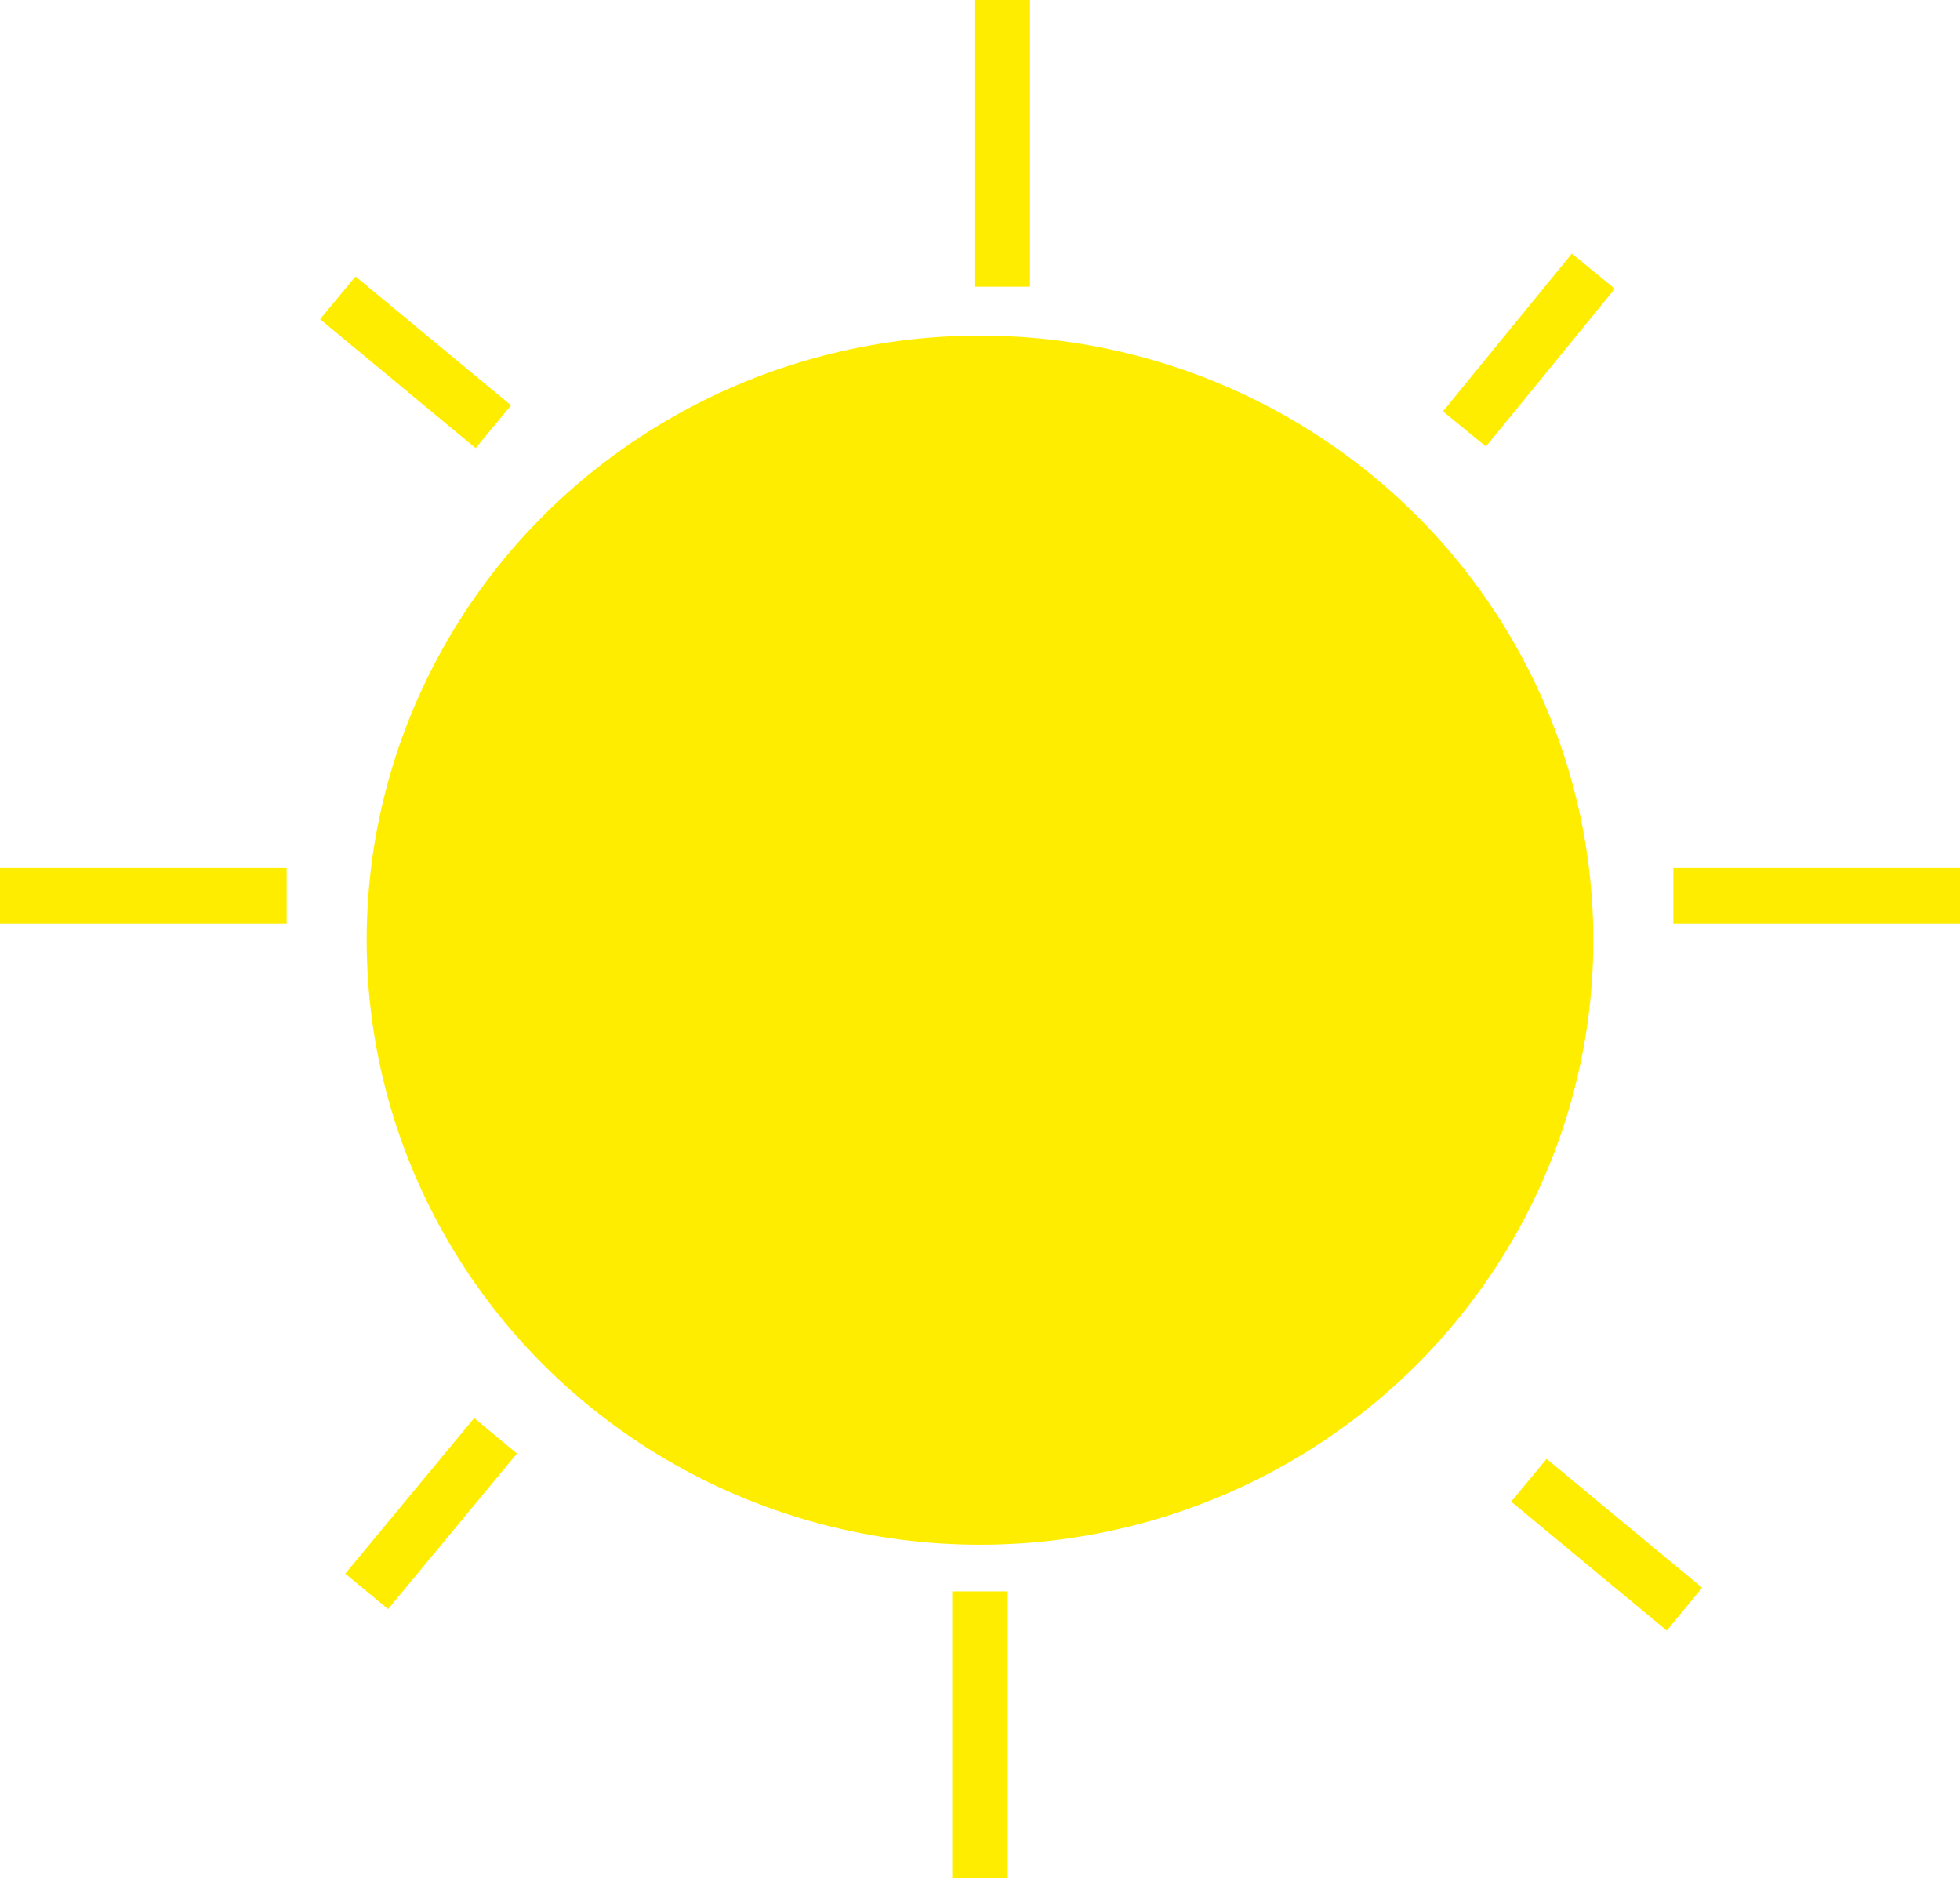 <svg xmlns="http://www.w3.org/2000/svg" viewBox="0 0 8.82 8.45"><defs><style>.cls-1,.cls-2{fill:#ffed00;}.cls-2{stroke:#ffed00;stroke-miterlimit:10;stroke-width:0.25px;}</style></defs><title>Middel 5</title><g id="Laag_2" data-name="Laag 2"><g id="Laag_1-2" data-name="Laag 1"><ellipse class="cls-1" cx="4.41" cy="4.23" rx="2.76" ry="2.72"/><line class="cls-2" x1="4.51" y1="1.29" x2="4.51"/><line class="cls-2" x1="4.41" y1="8.45" x2="4.41" y2="7.16"/><line class="cls-2" x1="8.82" y1="4.03" x2="7.53" y2="4.03"/><line class="cls-2" x1="1.29" y1="4.03" y2="4.03"/><line class="cls-2" x1="6.59" y1="1.93" x2="7.17" y2="1.22"/><line class="cls-2" x1="1.65" y1="7.16" x2="2.23" y2="6.46"/><line class="cls-2" x1="7.58" y1="7.24" x2="6.88" y2="6.66"/><line class="cls-2" x1="2.22" y1="1.92" x2="1.52" y2="1.34"/></g></g></svg>